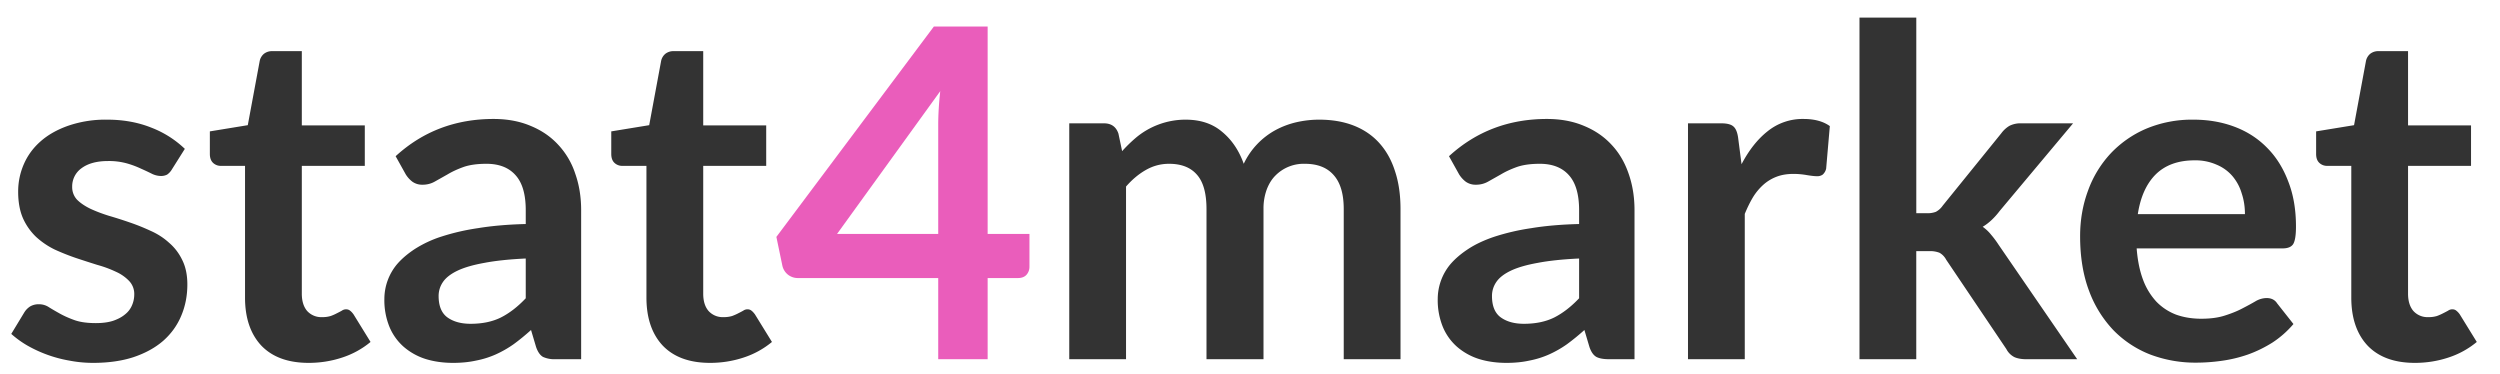 <svg width="87" height="13" fill="none" xmlns="http://www.w3.org/2000/svg"><path d="M5.984 5.892a.572.572 0 01-.168.184.465.465 0 01-.224.048.731.731 0 01-.312-.08 9.28 9.28 0 00-.376-.176 3.15 3.15 0 00-.496-.184 2.313 2.313 0 00-.648-.08c-.39 0-.696.083-.92.248a.775.775 0 00-.328.648.64.64 0 00.168.448c.117.117.27.221.456.312.192.09.408.173.648.248.24.07.483.147.728.232.25.085.496.184.736.296.24.107.453.245.64.416.192.165.344.365.456.6.117.235.176.517.176.848 0 .395-.072.76-.216 1.096-.139.33-.347.619-.624.864-.277.24-.621.43-1.032.568-.405.133-.875.2-1.408.2-.283 0-.56-.027-.832-.08a4.521 4.521 0 01-1.464-.528 3.417 3.417 0 01-.552-.4l.456-.752a.645.645 0 01.208-.208.583.583 0 01.304-.072.62.62 0 01.344.104c.112.07.24.144.384.224.144.08.312.155.504.224.197.07.445.104.744.104.235 0 .435-.027.6-.08.17-.059.31-.133.416-.224a.783.783 0 00.24-.312.935.935 0 00.08-.376.655.655 0 00-.176-.472 1.442 1.442 0 00-.456-.32 3.938 3.938 0 00-.648-.24c-.24-.075-.488-.155-.744-.24a7.993 7.993 0 01-.744-.296 2.723 2.723 0 01-.648-.44A2.055 2.055 0 01.8 7.596C.688 7.34.632 7.031.632 6.668c0-.336.067-.656.2-.96.133-.304.328-.568.584-.792.261-.23.584-.41.968-.544a3.99 3.99 0 011.344-.208c.565 0 1.08.093 1.544.28a3.5 3.5 0 011.16.736l-.448.712zm4.76 6.736c-.715 0-1.265-.2-1.649-.6-.378-.405-.568-.963-.568-1.672V5.772h-.84a.385.385 0 01-.272-.104c-.074-.07-.112-.173-.112-.312v-.784l1.32-.216.416-2.24a.439.439 0 01.152-.248.452.452 0 01.288-.088h1.024v2.584h2.192v1.408h-2.192v4.448c0 .256.062.456.184.6a.66.66 0 00.52.216.976.976 0 00.304-.04 1.63 1.63 0 00.216-.096c.064-.032.12-.061.168-.088a.258.258 0 01.144-.048c.059 0 .107.016.144.048.038.027.078.07.12.128l.592.96a2.99 2.99 0 01-.992.544c-.373.123-.76.184-1.16.184zm7.552-3.632c-.57.027-1.05.077-1.44.152-.389.07-.701.16-.936.272-.234.112-.402.243-.504.392a.851.851 0 00-.152.488c0 .347.102.595.304.744.208.15.478.224.808.224.406 0 .755-.072 1.048-.216.299-.15.59-.373.872-.672V8.996zm-4.528-3.56c.944-.864 2.08-1.296 3.408-1.296.48 0 .91.08 1.288.24.379.155.699.373.96.656a2.7 2.7 0 01.592 1c.139.39.208.816.208 1.28V12.5h-.896a.953.953 0 01-.432-.08c-.101-.059-.181-.173-.24-.344l-.176-.592c-.208.187-.41.352-.608.496a3.74 3.74 0 01-.616.352 3.141 3.141 0 01-.688.216c-.24.053-.506.08-.8.08-.346 0-.666-.045-.96-.136a2.156 2.156 0 01-.76-.424 1.885 1.885 0 01-.496-.696 2.468 2.468 0 01-.176-.968 1.89 1.89 0 01.44-1.208c.16-.187.366-.363.616-.528a4 4 0 01.92-.432 7.844 7.844 0 011.28-.296c.486-.08 1.04-.128 1.664-.144v-.48c0-.55-.117-.955-.352-1.216-.234-.267-.573-.4-1.016-.4-.32 0-.586.037-.8.112-.208.075-.392.16-.552.256l-.44.248a.841.841 0 01-.432.112.585.585 0 01-.352-.104.954.954 0 01-.232-.256l-.352-.632zm10.944 7.192c-.715 0-1.264-.2-1.648-.6-.379-.405-.568-.963-.568-1.672V5.772h-.84a.385.385 0 01-.272-.104c-.075-.07-.112-.173-.112-.312v-.784l1.32-.216.416-2.24a.439.439 0 01.152-.248.452.452 0 01.288-.088h1.024v2.584h2.192v1.408h-2.192v4.448c0 .256.061.456.184.6a.66.66 0 00.52.216.975.975 0 00.304-.04c.085-.032.157-.064.216-.096.064-.032.12-.061.168-.088a.258.258 0 01.144-.048c.059 0 .107.016.144.048.037.027.077.07.12.128l.592.96a3 3 0 01-.992.544c-.373.123-.76.184-1.16.184zM37.21 12.5V4.292h1.208c.256 0 .424.12.504.36l.128.608a4.96 4.96 0 01.448-.44 2.688 2.688 0 011.76-.656c.518 0 .942.141 1.272.424.336.277.587.648.752 1.112a2.597 2.597 0 011.112-1.176c.23-.123.472-.213.728-.272.262-.059.523-.088.784-.088.454 0 .856.07 1.208.208.352.139.648.341.888.608.24.267.422.592.544.976.128.384.192.824.192 1.32V12.5h-1.976V7.276c0-.523-.114-.915-.344-1.176-.229-.267-.565-.4-1.008-.4a1.381 1.381 0 00-1.024.408c-.128.128-.229.29-.304.488a1.913 1.913 0 00-.112.68V12.5h-1.984V7.276c0-.55-.112-.95-.336-1.2-.218-.25-.541-.376-.968-.376-.288 0-.557.072-.808.216-.245.139-.474.33-.688.576V12.5H37.21zm17.743-3.504c-.571.027-1.051.077-1.44.152-.39.07-.702.16-.936.272-.235.112-.403.243-.504.392a.852.852 0 00-.152.488c0 .347.101.595.304.744.208.15.477.224.808.224.405 0 .754-.072 1.048-.216.298-.15.589-.373.872-.672V8.996zm-4.528-3.56c.944-.864 2.08-1.296 3.408-1.296.48 0 .909.08 1.288.24.378.155.698.373.96.656.261.277.458.61.592 1 .138.39.208.816.208 1.28V12.5h-.896c-.187 0-.331-.027-.432-.08-.102-.059-.182-.173-.24-.344l-.176-.592a7.78 7.78 0 01-.608.496 3.732 3.732 0 01-.616.352 3.138 3.138 0 01-.688.216c-.24.053-.507.08-.8.08-.347 0-.667-.045-.96-.136a2.158 2.158 0 01-.76-.424 1.887 1.887 0 01-.496-.696 2.47 2.47 0 01-.176-.968 1.892 1.892 0 01.44-1.208c.16-.187.365-.363.616-.528.25-.165.557-.31.92-.432a7.847 7.847 0 011.28-.296c.485-.08 1.04-.128 1.664-.144v-.48c0-.55-.118-.955-.352-1.216-.235-.267-.574-.4-1.016-.4-.32 0-.587.037-.8.112-.208.075-.392.16-.552.256l-.44.248a.841.841 0 01-.432.112.585.585 0 01-.352-.104.956.956 0 01-.232-.256l-.352-.632zm10.18.28c.257-.49.56-.875.913-1.152a1.933 1.933 0 011.248-.424c.378 0 .682.083.912.248l-.128 1.48a.391.391 0 01-.12.208.318.318 0 01-.2.056c-.08 0-.2-.013-.36-.04a2.68 2.68 0 00-.456-.04c-.219 0-.414.032-.584.096a1.48 1.48 0 00-.464.28 1.94 1.94 0 00-.36.432c-.102.17-.198.365-.288.584V12.5h-1.976V4.292h1.16c.202 0 .344.037.424.112.08.07.133.197.16.384l.12.928zM66.687.612V7.42h.368a.814.814 0 00.312-.048.68.68 0 00.24-.216l2.04-2.52a.963.963 0 01.28-.256.84.84 0 01.408-.088h1.808L69.59 7.34c-.181.24-.378.424-.592.552.112.08.211.173.296.28.091.107.176.221.256.344l2.736 3.984h-1.784c-.154 0-.288-.024-.4-.072a.643.643 0 01-.28-.28l-2.096-3.112a.59.59 0 00-.232-.24.889.889 0 00-.36-.056h-.448v3.76H64.71V.612h1.976zm11.437 6.84c0-.256-.037-.496-.112-.72a1.65 1.65 0 00-.32-.6 1.462 1.462 0 00-.552-.4 1.81 1.81 0 00-.768-.152c-.57 0-1.021.163-1.352.488-.325.325-.533.787-.624 1.384h3.728zm-3.768 1.192c.032.421.107.787.224 1.096a2.3 2.3 0 00.464.76c.192.197.419.347.68.448.267.096.56.144.88.144.32 0 .595-.037.824-.112.235-.075.438-.157.608-.248.176-.09.328-.173.456-.248a.786.786 0 01.384-.112c.166 0 .288.061.368.184l.568.72a3.382 3.382 0 01-.736.648c-.272.17-.557.31-.856.416a4.756 4.756 0 01-.904.216c-.304.043-.6.064-.888.064a4.44 4.44 0 01-1.592-.28 3.634 3.634 0 01-1.28-.84 3.99 3.99 0 01-.856-1.376c-.208-.55-.312-1.184-.312-1.904 0-.56.091-1.085.272-1.576a3.78 3.78 0 01.776-1.288 3.696 3.696 0 011.24-.872 4.12 4.12 0 011.656-.32c.518 0 .995.083 1.432.248.438.165.814.408 1.128.728.315.315.56.704.736 1.168.182.459.272.984.272 1.576 0 .299-.032.501-.096.608-.064.101-.186.152-.368.152h-5.08zm9.685 3.984c-.715 0-1.264-.2-1.648-.6-.379-.405-.568-.963-.568-1.672V5.772h-.84a.385.385 0 01-.272-.104c-.075-.07-.112-.173-.112-.312v-.784l1.32-.216.416-2.24a.44.44 0 01.152-.248.452.452 0 01.288-.088H83.8v2.584h2.192v1.408H83.8v4.448c0 .256.062.456.184.6a.66.66 0 00.52.216.975.975 0 00.304-.04c.085-.032.157-.064.216-.096.064-.032.12-.061.168-.088a.258.258 0 01.144-.048c.059 0 .107.016.144.048a.58.58 0 01.12.128l.592.96a2.99 2.99 0 01-.992.544c-.373.123-.76.184-1.16.184z" fill="#333"/><path d="M32.65 8.14V4.356c0-.357.023-.752.071-1.184L29.13 8.14h3.52zm3.175 0v1.144c0 .107-.035.2-.104.28-.07.075-.168.112-.296.112H34.37V12.5h-1.72V9.676h-4.88a.552.552 0 01-.352-.12.554.554 0 01-.192-.312l-.208-1 5.48-7.32h1.872V8.14h1.456z" fill="#EA5DBB"/></svg>